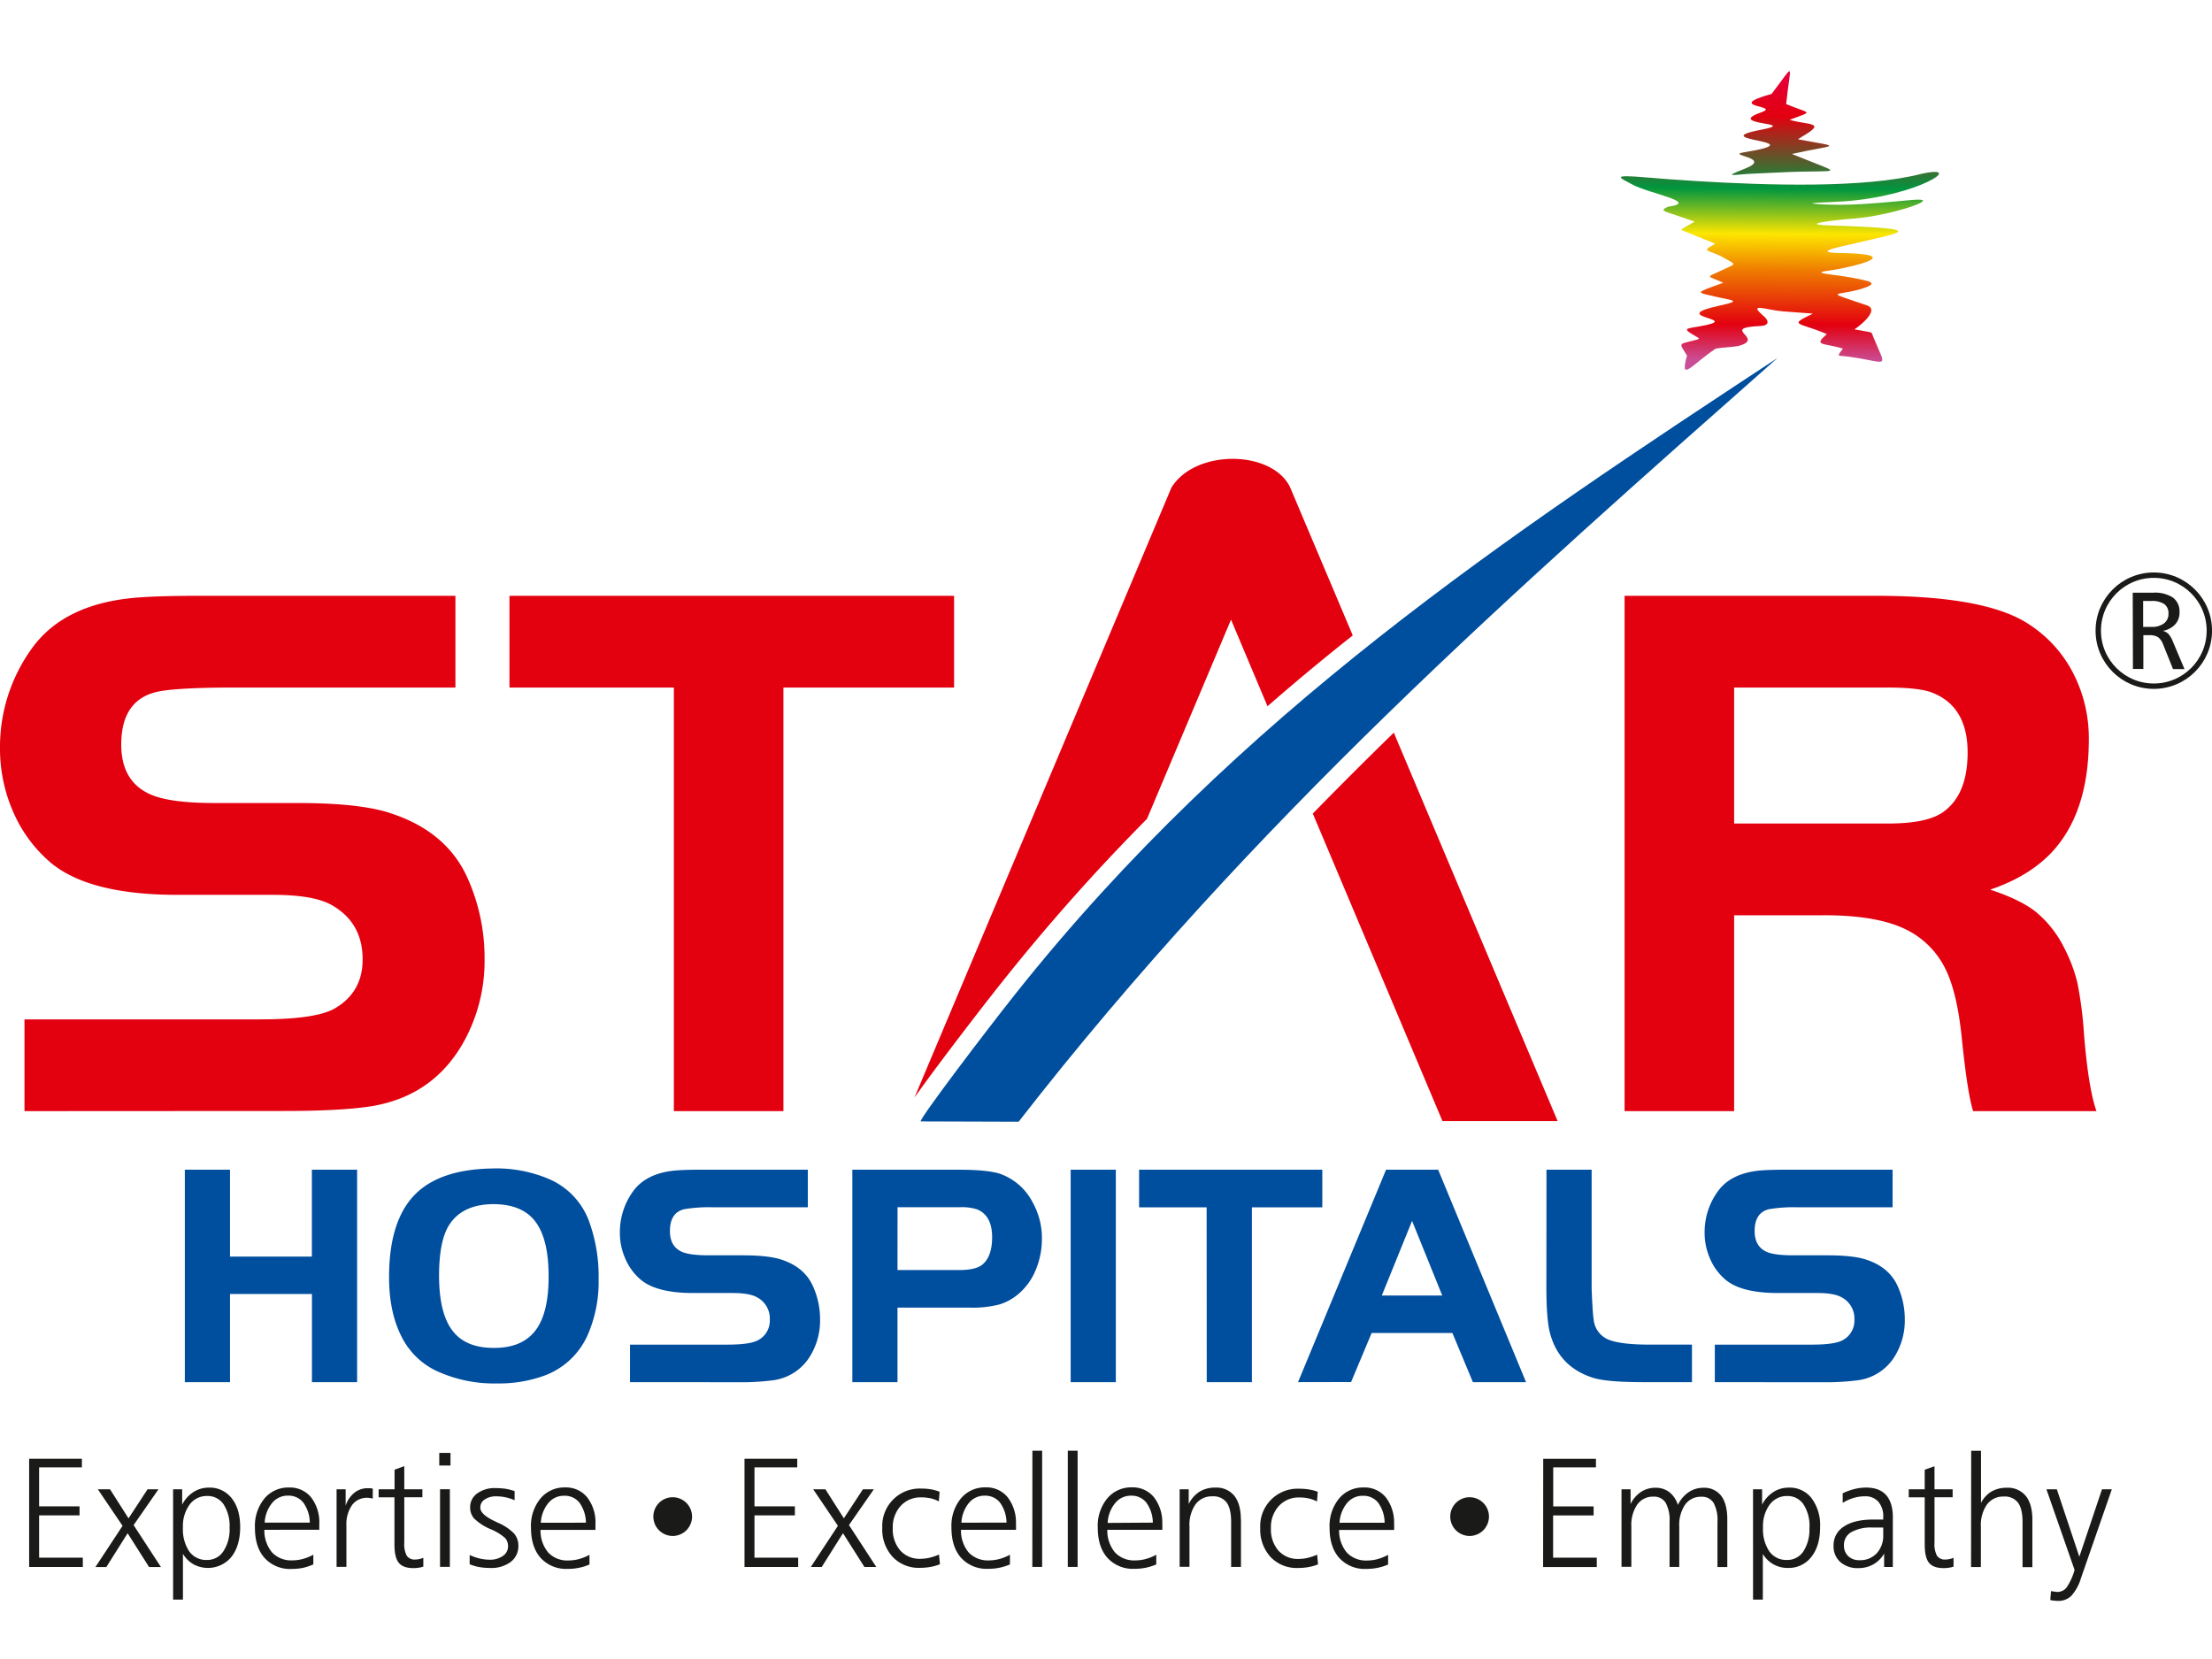 <svg style="width:80px;height:60px;" id="Layer_1" data-name="Layer 1" xmlns="http://www.w3.org/2000/svg" xmlns:xlink="http://www.w3.org/1999/xlink" viewBox="0 0 636.76 444.12"><defs><style>.cls-1,.cls-5{fill:none;}.cls-1{clip-rule:evenodd;}.cls-2,.cls-3{fill:#e3000f;}.cls-3,.cls-4,.cls-8{fill-rule:evenodd;}.cls-4,.cls-7{fill:#004e9e;}.cls-5{stroke:#1a1a18;stroke-miterlimit:22.93;stroke-width:1.55px;}.cls-6,.cls-8{fill:#1a1a18;}.cls-9{clip-path:url(#clip-path);}.cls-10{fill:url(#linear-gradient);}</style><clipPath id="clip-path"><path class="cls-1" d="M503.83,33.3l9.37-.43c17.1-.78,18.4,1.18,2.62-5.27,12.72-2.86,15.22-1.77,1.72-4.23l2.27-1.4c5.66-3.49.6-2.7-4.64-4.19,7.12-2.71,6.06-1.59-1-4.55,1.25-12,2.85-12.1-4.18-2.93-14.17,4,3,3.21-3,5.32-10.72,3.76,11.38,2.82,0,5-17.21,3.29,16.73,3-5,6.51-5.37.86,8.55,1.49.31,4.7C495.35,34.52,499.49,33.5,503.83,33.3Zm-23.61,9.48c-2.48.95-1.13,1.36.92,2l6.71,2.29-2.53,1.44c-1.91,1.09-1.56.85.27,1.6l8.19,3.33c-4.63,2.44-1.66,1.7,2.11,3.85,4.14,2.36,4.12,1.71-.11,3.73-4.88,2.32-4.64,1.43.31,3.64-8.58,3.13-7.86,2.66-2.28,4,4.56,1.1,8.1,1.1,1.29,2.57-15.24,3.31,4.92,3.63-3.73,5.57-5.09,1.14-7.53.67-4.27,2.67,2.53,1.56,2.94,1.18-.73,2.11-3.07.78-2.93.6-.74,4.05-2.18,7.91,1.31,2.66,8.26-2,2.41-.43,4.16-.33,6.57-.76,8.05-2.22-5.8-5.21,6.29-5.75,2.54-.12,2.63-1.43.88-2.93-4.67-4,.92-1.64,5.59-1.29l8.66.65c-7.33,3.53-4.2,2.37,4,5.9-4,3.51-1.05,2.44,4.63,4.18-1.91,2.57-1.65,1.86,1.73,2.33,11.72,1.62,10.93,3.88,7-5.73-.32-.81-.25-1.23-1.12-1.38l-4.28-.76c2.49-1.69,7.17-5.82,3.51-6.94-12.71-4.32-8.94-2.57-1.75-4.66,2.39-.69,5-1.72,1.27-2.5a84,84,0,0,0-9-1.58c-7.16-.85-2-1,1.66-1.75,9.2-1.82,15.77-4.32.27-4.55-9.57-.15,2.09-2.24,5.1-3,11.64-2.84,21.79-4-8.1-4.93-9.44-.28.92-1.54,7-2,10.7-.83,26.48-6.21,16.66-5.35-8.91.77-18.35,1.91-27.59,1.15-4-.33,3.22-.4,8-.74,21.26-1.5,35.29-10.79,22.32-7.94-16.41,4.24-44.51,3.33-64.87,2.1-5.94-.36-10.77-.75-14.47-1.06-10.25-.86-7.76,0-4.05,2C474.79,39.06,489.45,41.47,480.22,42.78Z"/></clipPath><linearGradient id="linear-gradient" x1="-277.28" y1="644.41" x2="-276.28" y2="644.41" gradientTransform="matrix(130.87, 0, 0, 97.52, 36732.96, -62795.37)" gradientUnits="userSpaceOnUse"><stop offset="0" stop-color="#ca4e97"/><stop offset="0.22" stop-color="#ca4e97"/><stop offset="0.3" stop-color="#e3000f"/><stop offset="0.42" stop-color="#ef7c00"/><stop offset="0.5" stop-color="#fde600"/><stop offset="0.6" stop-color="#00963f"/><stop offset="0.76" stop-color="#e3000f"/><stop offset="1" stop-color="#e5007d"/></linearGradient></defs><path class="cls-2" d="M7.05,303.13V276.72H74.77c10.91,0,18.15-1.07,21.79-3.26q7.84-4.68,7.83-14,0-10.74-9.13-15.77c-3.49-1.89-9.06-2.82-16.67-2.82H51.1q-25.22,0-36.33-9.12A39.87,39.87,0,0,1,3.9,217.22,45.29,45.29,0,0,1,0,198.56,48.35,48.35,0,0,1,9.13,170Q18,157.54,37.7,155.46q6.63-.68,19.78-.67H131.1V181.2H64.68q-14.93.12-19.78,1.3-10,2.5-10,15.1c0,7.08,2.78,11.87,8.39,14.35q5.63,2.51,18.7,2.49H85.76c12.17,0,21.3,1,27.31,3.15,10.5,3.56,17.74,9.8,21.63,18.7a56,56,0,0,1,4.79,23,48,48,0,0,1-6.2,24.26q-8.68,15.18-26.19,18.14c-5.68.92-14.14,1.4-25.46,1.4Z"/><polygon class="cls-2" points="193.98 181.2 146.66 181.2 146.66 154.79 274.65 154.79 274.65 181.2 225.52 181.2 225.52 303.13 193.98 303.13 193.98 181.2"/><path class="cls-2" d="M499.2,220.34h44.35c7.42,0,12.65-1.08,15.77-3.27,4.71-3.34,7.09-9,7.09-17.17,0-9.05-3.57-14.84-10.65-17.4-2.49-.85-6.54-1.3-12.21-1.3H499.2Zm0,26.41v56.38H467.66V154.79H540.1q31.17,0,43.56,7.94a36.65,36.65,0,0,1,13,14.06,40.81,40.81,0,0,1,4.64,19.29q0,21.19-10.76,32.64c-4.42,4.64-10.28,8.16-17.63,10.65q8.75,2.9,13.17,6.42a31.62,31.62,0,0,1,8.06,10.2A44.79,44.79,0,0,1,598,266.15a111.32,111.32,0,0,1,1.9,14.62c.85,10.64,2.08,18.1,3.6,22.36H568q-1.66-5.22-3.27-21.07c-.89-8.68-2.44-15.35-4.75-19.95a24.72,24.72,0,0,0-10.39-10.8c-5.71-3.11-14.06-4.63-25-4.56Z"/><path class="cls-3" d="M401.24,194.21,448.39,306H415.24l-37.33-88.53q11.58-11.85,23.33-23.3M393.58,176l3.35,7.95q-11.76,11.42-23.37,23.21l-4.46-10.57Q381.19,186,393.58,176Zm-74.82,70.12L301.15,287.9q-5.25,6.5-10.44,13.13l-16,0c6.25-8.54,16.21-21.56,21.78-28.56Q307.36,258.74,318.76,246.14Zm35.61-84.47L330.18,219A573.67,573.67,0,0,0,288.43,266c-6.29,7.9-17.87,23-23.79,31.28-.5.69-1,1.36-1.42,2l74-175.65c6.9-11.19,29.12-10.85,34.19,0l18,42.56Q377,176,364.87,186.58Z"/><path class="cls-4" d="M292.46,269.19C356.39,188.77,434,137.42,511.7,86.31c-75.46,66.7-151,133.1-218.47,219.87l-28.16-.09c-1,0,18.55-25.79,27.39-36.9"/><ellipse class="cls-5" cx="620" cy="164.86" rx="15.99" ry="15.98" transform="translate(-0.25 0.94) rotate(-0.09)"/><path class="cls-6" d="M613.94,153.89h5.92a9.39,9.39,0,0,1,5.65,1.41,4.93,4.93,0,0,1,1.9,4.22,5,5,0,0,1-1.24,3.48,6.4,6.4,0,0,1-3.55,1.88,3.32,3.32,0,0,1,1.6.9,7.14,7.14,0,0,1,1.29,2.21l3.33,7.89h-3.3l-2.89-7.19a4.32,4.32,0,0,0-1.44-2,4.48,4.48,0,0,0-2.46-.57H617v9.73h-3Zm3,2.38v7.47h2.37a5.72,5.72,0,0,0,3.61-1,3.33,3.33,0,0,0,1.31-2.79,3.22,3.22,0,0,0-1.21-2.79,6.52,6.52,0,0,0-3.8-.88Z"/><path class="cls-7" d="M493.64,381.16V370.35h27.94q6.74,0,9-1.35a6.36,6.36,0,0,0,3.24-5.81,6.9,6.9,0,0,0-3.78-6.52c-1.44-.78-3.73-1.18-6.88-1.18H511.8q-10.41,0-15-3.76a16.16,16.16,0,0,1-4.48-6,18.49,18.49,0,0,1-1.62-7.67,20,20,0,0,1,3.78-11.8c2.44-3.42,6.39-5.42,11.8-6,1.83-.18,4.55-.27,8.18-.27h30.35v10.82h-27.4a42.74,42.74,0,0,0-8.18.55q-4.12,1-4.13,6.28,0,4.44,3.46,6c1.55.69,4.14,1,7.73,1h9.81c5,0,8.79.43,11.29,1.3q6.51,2.17,8.94,7.69a23.11,23.11,0,0,1,2,9.49,19.66,19.66,0,0,1-2.55,10,14.71,14.71,0,0,1-10.84,7.47,70.71,70.71,0,0,1-10.5.58ZM445.18,320h13v34.38c.18,4.36.36,7.26.57,8.7a7,7,0,0,0,4,5.71c2.26,1,6.2,1.55,11.86,1.55h12.45v10.81h-13.8c-6.51,0-11.25-.33-14.2-1.11q-10.14-3-12.82-12.84c-.71-2.52-1.06-6.8-1.09-12.82Zm-38.69,14.73-8.72,21.49h17.41Zm-32.83,46.42L399,320h15l25.3,61.15H424L418.1,367H394.85l-5.92,14.12Zm-26.31-50.33H327.91V320h52.74v10.82H360.38v50.33h-13Zm-39.14,50.33V320h13v61.15Zm-49.85-32.27h17.73c3.15,0,5.37-.5,6.65-1.53,1.91-1.53,2.86-4.17,2.86-7.94q0-6.21-4.32-8a14.41,14.41,0,0,0-4.91-.62h-18Zm0,10.82v21.45h-13V320h30.54c5.55,0,9.52.38,11.94,1.16a16.89,16.89,0,0,1,9.49,8.36,21,21,0,0,1,2.6,10.33,23,23,0,0,1-1.7,8.8,18,18,0,0,1-4.75,6.85,15.46,15.46,0,0,1-5.76,3.28,30.87,30.87,0,0,1-8.43.92Zm-77,21.45V370.35h28q6.73,0,9-1.35a6.34,6.34,0,0,0,3.24-5.81,6.89,6.89,0,0,0-3.77-6.52c-1.44-.78-3.73-1.18-6.88-1.18H199.54q-10.41,0-15-3.76a16.16,16.16,0,0,1-4.48-6,18.33,18.33,0,0,1-1.62-7.67,20,20,0,0,1,3.77-11.8q3.67-5.13,11.81-6,2.75-.27,8.17-.27h30.36v10.82H205.15a42.82,42.82,0,0,0-8.18.55q-4.12,1-4.12,6.28c0,3,1.14,4.95,3.45,6q2.34,1,7.74,1h9.81c5,0,8.79.43,11.28,1.3q6.51,2.17,8.94,7.69a23,23,0,0,1,2,9.49,19.56,19.56,0,0,1-2.55,10,14.71,14.71,0,0,1-10.84,7.47,70.62,70.62,0,0,1-10.5.58Zm-39.13-51.25q-9,0-12.84,5.87c-2,3-3,8-3,14.7q0,10.75,3.83,15.82t12.08,5q8,0,11.83-5t3.8-15.62c0-6.39-1-11.26-3.07-14.64Q151.24,330,142.25,329.91Zm-.09-10.27a38.56,38.56,0,0,1,16.11,3.14,21.19,21.19,0,0,1,11.47,12.5,46.16,46.16,0,0,1,2.6,16.21,38.14,38.14,0,0,1-3.18,16.17,21.94,21.94,0,0,1-12,11.46,38,38,0,0,1-14,2.41,39.42,39.42,0,0,1-18-3.85,21.6,21.6,0,0,1-9.78-10.1Q112,360.7,112,350.91q0-17.48,8.68-24.91Q128,319.75,142.16,319.64ZM102.8,320v61.15h-13V355.77H66.21v25.39h-13V320h13V345H89.78V320Z"/><path class="cls-6" d="M589.1,412h3l6.47,19.41L605.09,412h2.83L599,437.7a13.17,13.17,0,0,1-2.72,4.94,5.23,5.23,0,0,1-3.79,1.48,10.84,10.84,0,0,1-1.11-.07c-.39,0-.78-.11-1.18-.19l.22-2.54.11,0c.92.14,1.5.22,1.73.22a3.32,3.32,0,0,0,2.68-1.34,17.11,17.11,0,0,0,2.26-5Zm-21.66-11.09h2.83v15a8.18,8.18,0,0,1,3-3.27,8.59,8.59,0,0,1,4.37-1.09,6.66,6.66,0,0,1,5.52,2.36c1.26,1.58,1.89,3.85,1.89,6.84v13.65h-2.83v-13q0-3.78-1.3-5.55a4.74,4.74,0,0,0-4.09-1.77,5.75,5.75,0,0,0-4.85,2.29,10.31,10.31,0,0,0-1.75,6.39v11.61h-2.83Zm-10.56,4.45V412h5.22v2.29h-5.22v13.07a7.08,7.08,0,0,0,.73,3.79,2.75,2.75,0,0,0,2.46,1.06,5,5,0,0,0,1.14-.14,6.91,6.91,0,0,0,1.15-.35v2.54a8.47,8.47,0,0,1-1.41.32,9.94,9.94,0,0,1-1.46.1c-2,0-3.37-.52-4.2-1.54s-1.23-2.79-1.23-5.29V414.3h-4.59V412h4.59v-5.65Zm-12,14.74v14.26h-2.5v-3.86a8.46,8.46,0,0,1-3.14,3.12,8.66,8.66,0,0,1-4.31,1.06,7.44,7.44,0,0,1-5.17-1.75,6,6,0,0,1-1.94-4.67,6.29,6.29,0,0,1,3-5.56q3-2,8.42-2h2.88c0-.09,0-.21,0-.37a2.85,2.85,0,0,0,0-.37,6.39,6.39,0,0,0-1.39-4.37,4.89,4.89,0,0,0-3.85-1.58,11.58,11.58,0,0,0-3.29.47,12.86,12.86,0,0,0-3.14,1.42v-2.75a16.9,16.9,0,0,1,3.37-1.23,13.93,13.93,0,0,1,3.36-.42c2.56,0,4.49.72,5.77,2.16S544.89,417.25,544.89,420.11ZM539,423a11.6,11.6,0,0,0-6.06,1.32,4.17,4.17,0,0,0-2.12,3.75A4.11,4.11,0,0,0,532,431.2a4.47,4.47,0,0,0,3.26,1.2,6.46,6.46,0,0,0,5-2,7.48,7.48,0,0,0,1.86-5.35V423Zm-18.11.05a11.39,11.39,0,0,0-1.72-6.71,5.48,5.48,0,0,0-4.74-2.41,6.08,6.08,0,0,0-5,2.48,10.47,10.47,0,0,0-1.92,6.59,11.36,11.36,0,0,0,1.83,6.88,6,6,0,0,0,5.1,2.46,5.51,5.51,0,0,0,4.72-2.52A11.46,11.46,0,0,0,520.86,423.06Zm-13.43,7.5v13.2h-2.82V412h2.61v4.41a9.35,9.35,0,0,1,3.26-3.64,8.18,8.18,0,0,1,4.45-1.26,7.93,7.93,0,0,1,6.55,3.07,13,13,0,0,1,2.44,8.3q0,5.39-2.52,8.57a8.2,8.2,0,0,1-6.78,3.18,8.28,8.28,0,0,1-4.15-1.05A8.48,8.48,0,0,1,507.43,430.56ZM483,416.51a9.22,9.22,0,0,1,3.07-3.66,7.41,7.41,0,0,1,4.24-1.29,6.1,6.1,0,0,1,5.17,2.32q1.76,2.33,1.75,6.84v13.65h-2.83v-13a10.3,10.3,0,0,0-1.13-5.49,3.91,3.91,0,0,0-3.54-1.74,5.48,5.48,0,0,0-4.65,2.28,10.44,10.44,0,0,0-1.68,6.31v11.61h-2.79v-13a10.28,10.28,0,0,0-1.13-5.48,3.9,3.9,0,0,0-3.54-1.75,5.47,5.47,0,0,0-4.63,2.28,10.37,10.37,0,0,0-1.7,6.31v11.61h-2.83V412h2.61v4.24a8.66,8.66,0,0,1,3-3.49,7.45,7.45,0,0,1,4.16-1.2,6.43,6.43,0,0,1,4,1.26A7.38,7.38,0,0,1,483,416.51Zm-38.76-13.3h15.18v2.47h-12.3v11.23h11.63v2.6H447.09v12.17h12.57v2.69H444.21Zm-45.65,18.41a10,10,0,0,0-1.86-5.76,5.39,5.39,0,0,0-4.43-2,5.76,5.76,0,0,0-4.54,2.1,9.79,9.79,0,0,0-2.15,5.67Zm2.74.46v1.61H385.49a9.79,9.79,0,0,0,2.22,6.52,7.57,7.57,0,0,0,5.88,2.28,11.46,11.46,0,0,0,3-.41,13.86,13.86,0,0,0,3-1.22v2.79a15.55,15.55,0,0,1-6.28,1.26,9.88,9.88,0,0,1-7.76-3.13q-2.81-3.13-2.81-8.73a12.45,12.45,0,0,1,2.72-8.39,8.93,8.93,0,0,1,7.13-3.19,7.83,7.83,0,0,1,6.35,2.86A11.81,11.81,0,0,1,401.3,422.08Zm-22-9.39-.21,2.82a9.24,9.24,0,0,0-2.35-.88,12.43,12.43,0,0,0-2.75-.28,7.65,7.65,0,0,0-5.88,2.45,9,9,0,0,0-2.28,6.38,9.28,9.28,0,0,0,2.16,6.47,7.44,7.44,0,0,0,5.83,2.39,11.51,11.51,0,0,0,2.58-.31,15.14,15.14,0,0,0,2.73-.92l.26,2.79a13.83,13.83,0,0,1-2.78.79,17.14,17.14,0,0,1-3,.25,10.32,10.32,0,0,1-7.86-3.13,11.68,11.68,0,0,1-3-8.36,10.77,10.77,0,0,1,11.31-11.32,16.4,16.4,0,0,1,2.69.21A12.92,12.92,0,0,1,379.3,412.69Zm-22.1,8v13.65h-2.83v-13c0-2.52-.44-4.37-1.3-5.55a4.75,4.75,0,0,0-4.09-1.77,5.75,5.75,0,0,0-4.85,2.29,10.31,10.31,0,0,0-1.75,6.39v11.61h-2.83V412h2.61v4.24a8.7,8.7,0,0,1,3.12-3.56,8.44,8.44,0,0,1,4.51-1.17,6.63,6.63,0,0,1,5.51,2.36C356.57,415.46,357.2,417.73,357.2,420.72Zm-25.37.9a10,10,0,0,0-1.87-5.76,5.37,5.37,0,0,0-4.43-2A5.74,5.74,0,0,0,321,416a9.73,9.73,0,0,0-2.15,5.67Zm2.74.46v1.61H318.76a9.79,9.79,0,0,0,2.22,6.52,7.54,7.54,0,0,0,5.87,2.28,11.53,11.53,0,0,0,3-.41,13.79,13.79,0,0,0,3-1.22v2.79a15.45,15.45,0,0,1-6.27,1.26,9.88,9.88,0,0,1-7.76-3.13c-1.88-2.09-2.81-5-2.81-8.73a12.4,12.4,0,0,1,2.72-8.39,8.93,8.93,0,0,1,7.12-3.19,7.81,7.81,0,0,1,6.35,2.86A11.82,11.82,0,0,1,334.57,422.08Zm-27.22-21.16h2.83v33.45h-2.83Zm-10.19,0H300v33.45h-2.83Zm-7.45,20.7a10,10,0,0,0-1.87-5.76,5.39,5.39,0,0,0-4.43-2,5.74,5.74,0,0,0-4.53,2.1,9.73,9.73,0,0,0-2.15,5.67Zm2.74.46v1.61H276.64a9.83,9.83,0,0,0,2.21,6.52,7.58,7.58,0,0,0,5.88,2.28,11.46,11.46,0,0,0,3-.41,13.66,13.66,0,0,0,3-1.22v2.79a15.45,15.45,0,0,1-6.27,1.26,9.88,9.88,0,0,1-7.76-3.13c-1.88-2.09-2.81-5-2.81-8.73a12.4,12.4,0,0,1,2.72-8.39,8.93,8.93,0,0,1,7.12-3.19,7.81,7.81,0,0,1,6.35,2.86A11.82,11.82,0,0,1,292.45,422.08Zm-22-9.39-.22,2.82a9,9,0,0,0-2.35-.88,12.34,12.34,0,0,0-2.74-.28,7.67,7.67,0,0,0-5.89,2.45,9.06,9.06,0,0,0-2.28,6.38,9.24,9.24,0,0,0,2.17,6.47A7.42,7.42,0,0,0,265,432a11.66,11.66,0,0,0,2.59-.31,15,15,0,0,0,2.72-.92l.27,2.79a13.74,13.74,0,0,1-2.79.79,16.94,16.94,0,0,1-2.95.25,10.29,10.29,0,0,1-7.86-3.13,11.64,11.64,0,0,1-3-8.36,10.77,10.77,0,0,1,11.31-11.32,16.61,16.61,0,0,1,2.7.21A13.12,13.12,0,0,1,270.45,412.69ZM234.1,412h3.51l5.31,8.35L248.4,412h3.14l-7.15,10.29,7.87,12.07h-3.42l-6.17-9.73-6.13,9.73H233.4l7.81-11.86Zm-19.78-8.8H229.5v2.47H217.19v11.23h11.63v2.6H217.19v12.17h12.58v2.69H214.32Zm-45.65,18.41a10,10,0,0,0-1.86-5.76,5.39,5.39,0,0,0-4.43-2,5.76,5.76,0,0,0-4.54,2.1,9.79,9.79,0,0,0-2.15,5.67Zm2.74.46v1.61H155.6a9.79,9.79,0,0,0,2.22,6.52,7.54,7.54,0,0,0,5.87,2.28,11.53,11.53,0,0,0,3-.41,13.79,13.79,0,0,0,3-1.22v2.79a15.45,15.45,0,0,1-6.27,1.26,9.88,9.88,0,0,1-7.76-3.13q-2.8-3.13-2.81-8.73a12.45,12.45,0,0,1,2.72-8.39,8.93,8.93,0,0,1,7.13-3.19,7.8,7.8,0,0,1,6.34,2.86A11.76,11.76,0,0,1,171.41,422.08Zm-23.27-9.56v2.63a13.81,13.81,0,0,0-2.55-.83,12.48,12.48,0,0,0-2.67-.29,5.75,5.75,0,0,0-3.38.9,2.73,2.73,0,0,0-1.28,2.34q0,2,4.33,4l.64.31a14.75,14.75,0,0,1,4.69,3.08,5.26,5.26,0,0,1,1.3,3.56,5.68,5.68,0,0,1-2.2,4.69,9.35,9.35,0,0,1-5.94,1.74,18.41,18.41,0,0,1-3.12-.26,13.21,13.21,0,0,1-2.76-.81v-2.66a15.1,15.1,0,0,0,2.87,1,12.13,12.13,0,0,0,2.84.35,6.31,6.31,0,0,0,3.86-1.09,3.28,3.28,0,0,0,1.48-2.77,3.47,3.47,0,0,0-.87-2.4,14.86,14.86,0,0,0-4.3-2.59,15.27,15.27,0,0,1-4.58-3,4.71,4.71,0,0,1-1.16-3.21,4.81,4.81,0,0,1,2-4,8.43,8.43,0,0,1,5.26-1.55,20.78,20.78,0,0,1,2.9.19A15.52,15.52,0,0,1,148.14,412.52Zm-21.69-11h3.23v3.64h-3.23Zm.22,10.46h2.83v22.36h-2.83Zm-10.29-6.64V412h5.21v2.29h-5.21v13.07a7.08,7.08,0,0,0,.73,3.79,2.75,2.75,0,0,0,2.46,1.06,5,5,0,0,0,1.14-.14,6.91,6.91,0,0,0,1.15-.35v2.54a8.47,8.47,0,0,1-1.41.32,9.94,9.94,0,0,1-1.46.1c-2,0-3.37-.52-4.2-1.54s-1.24-2.79-1.24-5.29V414.3H109V412h4.58v-5.65Zm-9.07,6.46v2.87c-.32-.07-.61-.13-.87-.16a4.37,4.37,0,0,0-.68-.06,5.25,5.25,0,0,0-4.44,2.13,9.62,9.62,0,0,0-1.6,5.9v11.86H96.89V412H99.5v4.71A7.88,7.88,0,0,1,102,413a6.08,6.08,0,0,1,3.89-1.32l.64,0Zm-18.13,9.79a10,10,0,0,0-1.87-5.76,5.39,5.39,0,0,0-4.43-2,5.76,5.76,0,0,0-4.54,2.1,9.79,9.79,0,0,0-2.15,5.67Zm2.73.46v1.61H76.1a9.84,9.84,0,0,0,2.22,6.52,7.57,7.57,0,0,0,5.88,2.28,11.46,11.46,0,0,0,3-.41,13.86,13.86,0,0,0,3-1.22v2.79a16.14,16.14,0,0,1-3,1,16.34,16.34,0,0,1-3.24.31,9.89,9.89,0,0,1-7.77-3.13q-2.81-3.13-2.8-8.73a12.45,12.45,0,0,1,2.71-8.39,8.93,8.93,0,0,1,7.13-3.19,7.83,7.83,0,0,1,6.35,2.86A11.81,11.81,0,0,1,91.91,422.08Zm-25.82,1a11.46,11.46,0,0,0-1.72-6.71,5.51,5.51,0,0,0-4.74-2.41,6.08,6.08,0,0,0-5.05,2.48A10.47,10.47,0,0,0,52.66,423a11.43,11.43,0,0,0,1.82,6.88,6,6,0,0,0,5.1,2.46,5.51,5.51,0,0,0,4.73-2.52A11.46,11.46,0,0,0,66.09,423.06Zm-13.43,7.5v13.2H49.83V412h2.61v4.41a9.37,9.37,0,0,1,3.27-3.64,8.14,8.14,0,0,1,4.44-1.26,7.93,7.93,0,0,1,6.55,3.07c1.63,2.05,2.44,4.81,2.44,8.3s-.84,6.45-2.52,8.57a8.77,8.77,0,0,1-10.92,2.13A8.41,8.41,0,0,1,52.66,430.56ZM28.17,412h3.51L37,420.36,42.47,412h3.14L38.46,422.3l7.87,12.07H42.91l-6.17-9.73-6.13,9.73H27.47l7.81-11.86Zm-19.78-8.8H23.57v2.47H11.26v11.23H22.9v2.6H11.26v12.17H23.84v2.69H8.39Z"/><path class="cls-8" d="M193.65,414.28a5.57,5.57,0,1,1-5.57,5.57,5.56,5.56,0,0,1,5.57-5.57"/><path class="cls-8" d="M423.05,414.28a5.57,5.57,0,1,1-5.57,5.57,5.56,5.56,0,0,1,5.57-5.57"/><g class="cls-9"><rect class="cls-10" x="468.09" y="-4.43" width="93.59" height="103.57" transform="translate(461.87 561.69) rotate(-89.37)"/></g></svg>